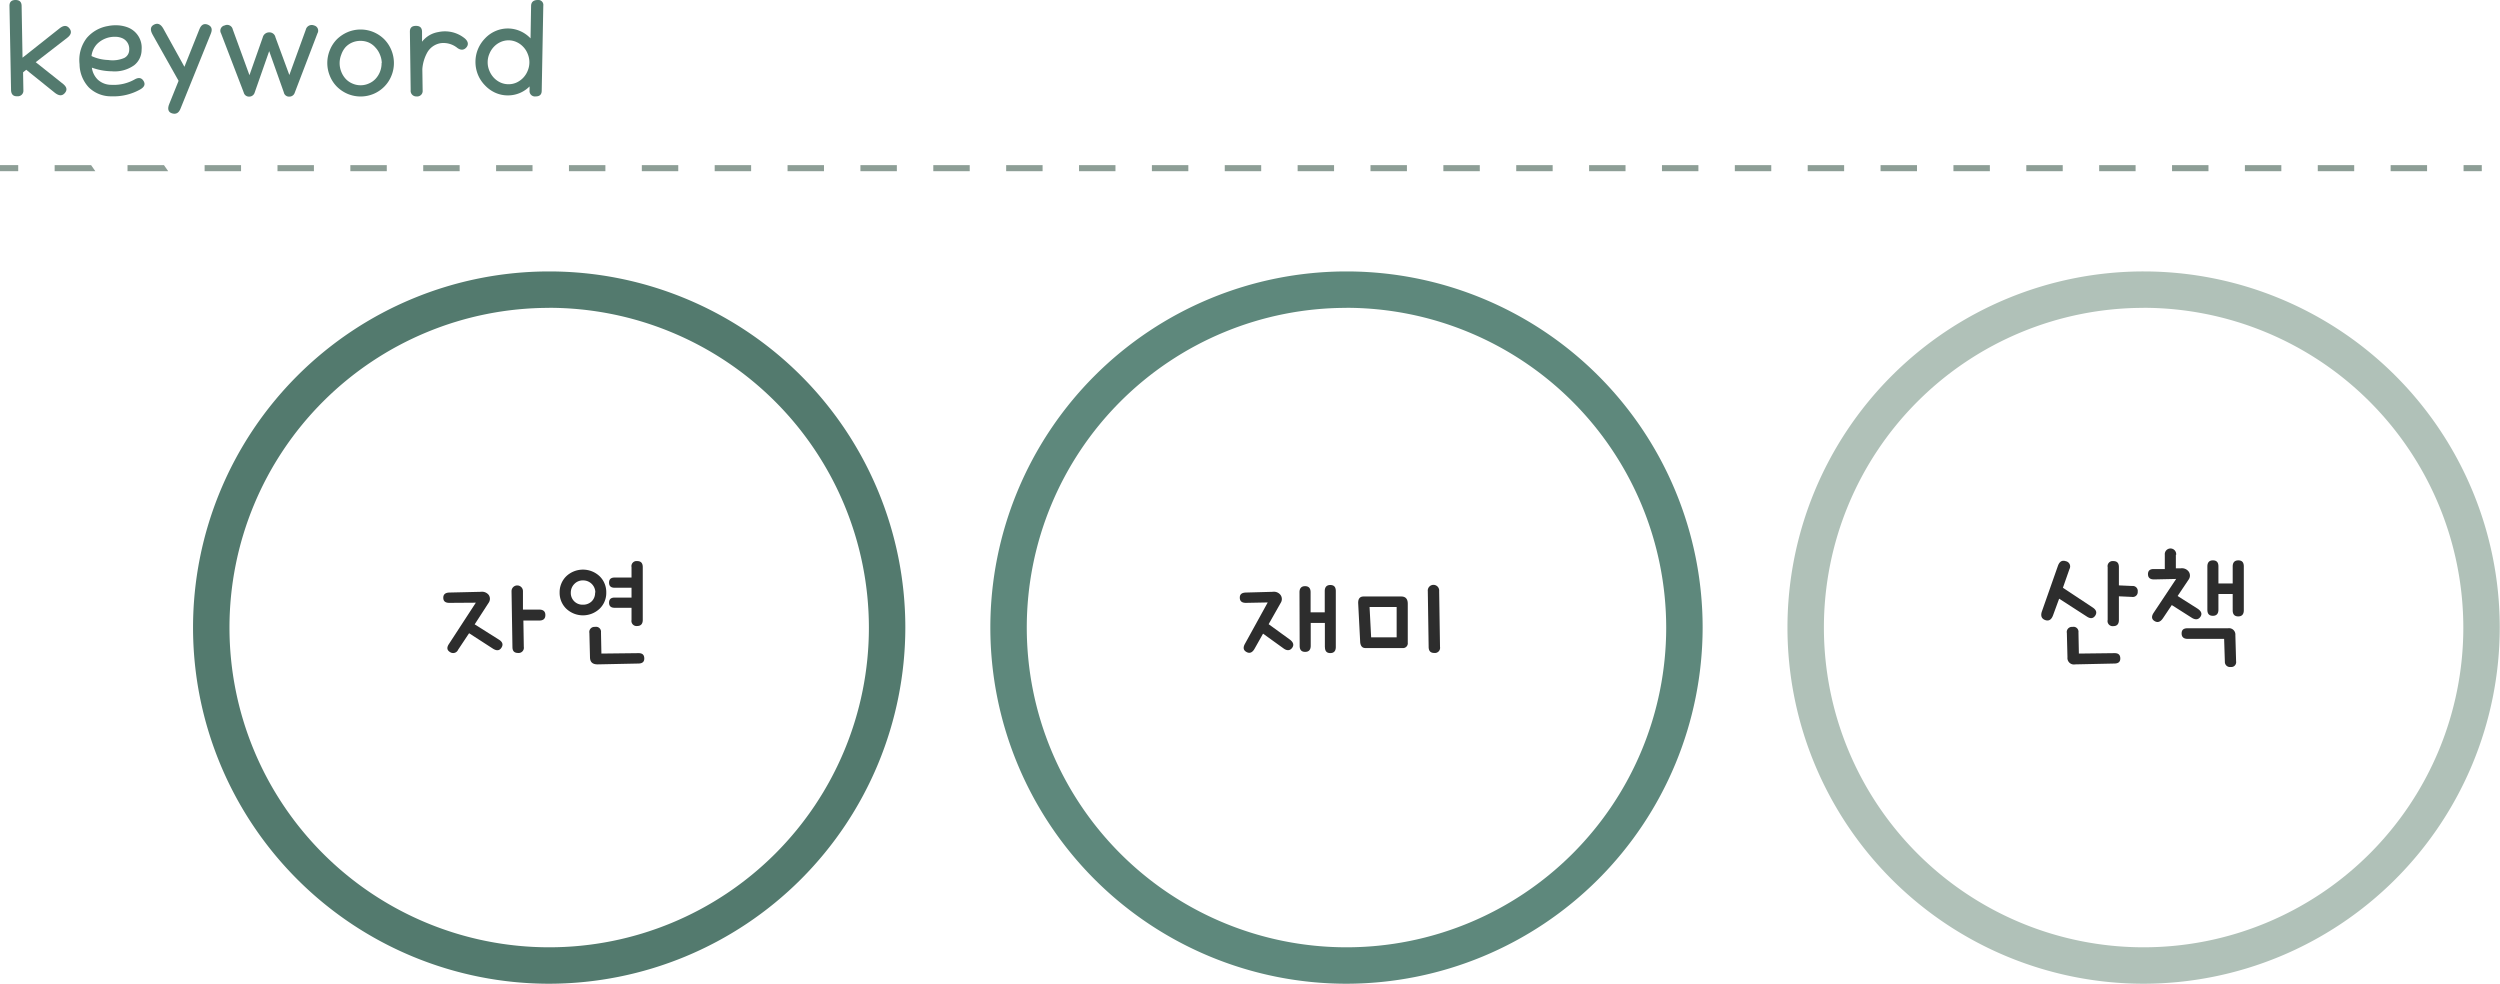 <svg xmlns="http://www.w3.org/2000/svg" viewBox="0 0 411.7 161.99"><defs><style>.cls-1{fill:#537a6e;}.cls-2{fill:#2d2d2d;}.cls-3{fill:#5e887c;}.cls-4{fill:#b0c1b8;}.cls-5{fill:#8d9e96;}</style></defs><g id="Layer_2" data-name="Layer 2"><g id="Layer_1-2" data-name="Layer 1"><path class="cls-1" d="M1.82,14.85,1.56.94c0-.63.34-.94,1-.94s1,.32,1,1l.15,8.5L9.8,4.68c.68-.54,1.22-.54,1.64,0s.27,1.06-.39,1.56l-5.17,4,4.52,3.59c.62.52.71,1,.26,1.51s-1,.45-1.69-.11L4.32,11.49l-.52.42.05,2.94a.91.91,0,0,1-1,1C2.19,15.89,1.85,15.54,1.82,14.85Z"/><path class="cls-1" d="M18.38,15.86a5.2,5.2,0,0,1-3.77-1.48,5.69,5.69,0,0,1-1.51-3.82,5.93,5.93,0,0,1,1.2-4.32,5.86,5.86,0,0,1,3.46-1.95,6.3,6.3,0,0,1,1.3-.13,5.51,5.51,0,0,1,2,.36,3.58,3.58,0,0,1,2.26,3.67,3.24,3.24,0,0,1-1.22,2.55,5.51,5.51,0,0,1-3.67,1,10.13,10.13,0,0,1-3.3-.6,3.35,3.35,0,0,0,1,2,3.28,3.28,0,0,0,2.21.83,7,7,0,0,0,3.82-.88c.66-.38,1.16-.3,1.49.26s.11,1-.6,1.4A8.89,8.89,0,0,1,18.38,15.86ZM19,6.06a4.09,4.09,0,0,0-3,1.17,3.44,3.44,0,0,0-.93,2,7,7,0,0,0,2.75.65,4.83,4.83,0,0,0,2.65-.34,1.5,1.5,0,0,0,.81-1.38,1.91,1.91,0,0,0-1.27-1.92A2.91,2.91,0,0,0,19,6.06Z"/><path class="cls-1" d="M32.84,4.81q.44-1.12,1.38-.75c.62.26.79.73.52,1.43l-5,12.37c-.29.76-.76,1-1.4.81s-.8-.74-.47-1.54l1.54-3.82L25.14,5.72c-.45-.8-.38-1.35.21-1.66s1.09-.12,1.51.59L30.37,11Z"/><path class="cls-1" d="M40.14,15.24,36.4,5.49A.88.88,0,0,1,37,4.19a.94.94,0,0,1,1.33.65l2.75,7.54,2.19-6.22a1.08,1.08,0,0,1,1.09-.83,1,1,0,0,1,1,.81l2.29,6.21,2.71-7.46a1,1,0,0,1,1.35-.7.88.88,0,0,1,.57,1.3l-3.74,9.77a.92.92,0,0,1-.91.65.86.86,0,0,1-.89-.7L44.33,8.42l-2.39,6.82a.93.93,0,0,1-.91.67A.88.88,0,0,1,40.14,15.24Z"/><path class="cls-1" d="M64.87,10.37a5.47,5.47,0,0,1-.43,2.15,5.35,5.35,0,0,1-1.16,1.75,5.47,5.47,0,0,1-1.76,1.19,5.52,5.52,0,0,1-4.27,0,5.63,5.63,0,0,1-1.77-1.19,5.33,5.33,0,0,1-1.15-1.75,5.57,5.57,0,0,1,0-4.29,5.37,5.37,0,0,1,1.15-1.76,5.77,5.77,0,0,1,1.77-1.18,5.52,5.52,0,0,1,4.27,0,5.61,5.61,0,0,1,1.76,1.18,5.61,5.61,0,0,1,1.59,3.9Zm-2,0A3.75,3.75,0,0,0,62.57,9a3.7,3.7,0,0,0-.74-1.17A3.21,3.21,0,0,0,60.72,7a3.38,3.38,0,0,0-1.34-.27A3.45,3.45,0,0,0,58,7a3.27,3.27,0,0,0-1.1.77A3.7,3.7,0,0,0,56.2,9a3.79,3.79,0,0,0,0,2.81A3.7,3.7,0,0,0,56.94,13a3.24,3.24,0,0,0,1.1.76,3.29,3.29,0,0,0,1.34.28,3.22,3.22,0,0,0,1.34-.28A3.18,3.18,0,0,0,61.83,13a3.7,3.7,0,0,0,.74-1.17A3.76,3.76,0,0,0,62.84,10.37Z"/><path class="cls-1" d="M67.63,14.85,67.5,5.2c0-.62.32-.94,1-.94s1,.32,1,1l0,1.61a4.26,4.26,0,0,1,2.68-1.59,5.16,5.16,0,0,1,4.39,1.07c.54.48.62,1,.24,1.45s-.91.53-1.51.08a3.63,3.63,0,0,0-2.65-.78,3.11,3.11,0,0,0-2.34,1.64,6.61,6.61,0,0,0-.76,2.65l.05,3.49a.9.9,0,0,1-1,1A.92.92,0,0,1,67.63,14.85Z"/><path class="cls-1" d="M87.46,1c0-.64.37-1,1.1-1a.82.82,0,0,1,.91.94l-.26,14c0,.62-.33.94-1,.94a.89.89,0,0,1-1-1v-.65a5,5,0,0,1-3.58,1.48,5,5,0,0,1-2.07-.44,5.36,5.36,0,0,1-1.68-1.2,5.47,5.47,0,0,1-1.16-1.74,5.54,5.54,0,0,1-.42-2.13,5.47,5.47,0,0,1,.42-2.13,5.63,5.63,0,0,1,1.16-1.75,5.18,5.18,0,0,1,1.68-1.19,5.07,5.07,0,0,1,4.13,0,5.18,5.18,0,0,1,1.68,1.19Zm-7.15,9.26a3.49,3.49,0,0,0,.28,1.39,3.77,3.77,0,0,0,.74,1.16,3.56,3.56,0,0,0,1.09.78,3.17,3.17,0,0,0,1.33.28,3.13,3.13,0,0,0,1.32-.28,3.58,3.58,0,0,0,1.83-1.94,3.59,3.59,0,0,0,0-2.78,3.49,3.49,0,0,0-.74-1.16,3.4,3.4,0,0,0-1.09-.78,3.14,3.14,0,0,0-1.32-.29,3.18,3.18,0,0,0-1.33.29,3.4,3.4,0,0,0-1.09.78,3.66,3.66,0,0,0-.74,1.16A3.45,3.45,0,0,0,80.31,10.22Z"/><path class="cls-1" d="M90.44,162a58.65,58.65,0,1,1,58.65-58.65A58.72,58.72,0,0,1,90.44,162Zm0-111.3a52.65,52.65,0,1,0,52.65,52.65A52.71,52.71,0,0,0,90.44,50.69Z"/><path class="cls-2" d="M79.18,97.46A1.4,1.4,0,0,1,80.5,98a1.13,1.13,0,0,1,0,1.22l-2.33,3.6,4,2.52c.6.38.73.82.41,1.32s-.78.55-1.39.17l-3.94-2.55L75.44,107a.89.89,0,0,1-1.32.39c-.52-.31-.58-.75-.2-1.32l4.44-6.82L74,99.28q-1,0-1-.84c0-.56.34-.84,1-.86Zm6.94-.14,0,3.07h2.69c.64,0,1,.29,1,.89s-.32.91-1,.91H86.19l.07,4.34a.86.86,0,0,1-.94,1c-.61,0-.92-.3-.93-.94l-.15-9.24a.94.94,0,1,1,1.88,0Z"/><path class="cls-2" d="M99.84,97.58a3.59,3.59,0,0,1-1.09,2.66,4,4,0,0,1-5.5,0,3.63,3.63,0,0,1-1.09-2.66,3.67,3.67,0,0,1,1.09-2.68,4,4,0,0,1,5.5,0A3.64,3.64,0,0,1,99.84,97.58Zm-1.8,0a2,2,0,0,0-2-2,1.93,1.93,0,0,0-1.45.58A2,2,0,0,0,94,97.58a1.92,1.92,0,0,0,2,2A2,2,0,0,0,97.47,99,1.94,1.94,0,0,0,98,97.58Zm7.15,11.69-6.76.14c-.84,0-1.26-.36-1.27-1.17l-.1-4a.84.84,0,0,1,.91-1,.82.82,0,0,1,1,.91l.07,3.48,6.12-.07c.61,0,.92.26.94.84S105.79,109.25,105.19,109.27ZM104,102.09v-2h-2.79c-.6,0-.91-.28-.91-.84s.31-.84.91-.84H104V96.79h-2.79c-.6,0-.91-.28-.91-.84s.31-.84.91-.84H104V93.4a.84.84,0,0,1,.94-1c.6,0,.91.32.91,1v8.69c0,.64-.31,1-.91,1A.84.84,0,0,1,104,102.09Z"/><path class="cls-3" d="M221.74,162a58.65,58.65,0,1,1,58.65-58.65A58.72,58.72,0,0,1,221.74,162Zm0-111.3a52.65,52.65,0,1,0,52.65,52.65A52.71,52.71,0,0,0,221.74,50.69Z"/><path class="cls-2" d="M205.18,97.58l4.42-.12a1.36,1.36,0,0,1,1.32.58,1.15,1.15,0,0,1,0,1.22l-2,3.53,3.5,2.54c.59.45.71.91.36,1.37s-.84.5-1.42.07L208,104.35l-1.39,2.47c-.37.66-.82.84-1.34.55s-.6-.73-.24-1.37l3.74-6.79-3.6.07c-.64,0-1-.27-1-.86S204.54,97.6,205.18,97.58Zm13,9v-4h-2.33l0,3.77c0,.64-.3,1-.91,1s-.91-.32-.91-1L214,97.53c0-.64.31-1,.91-1s.92.32.92,1l0,3.31h2.33v-3.5c0-.64.3-1,.91-1s.91.32.91,1v9.21c0,.65-.3,1-.91,1S218.19,107.2,218.19,106.55Z"/><path class="cls-2" d="M224,105.83l-.33-6.4c-.05-.8.25-1.2.89-1.2h6.19q1.08,0,1.08,1.2v6.4a.79.79,0,0,1-.89.89h-6.1C224.37,106.72,224.09,106.43,224,105.83Zm1.54-5.87.26,5H230v-5ZM237,97.32l.14,9.21a.85.85,0,0,1-.93,1c-.61,0-.92-.3-.94-.94l-.14-9.24a.94.94,0,1,1,1.87,0Z"/><path class="cls-4" d="M353,162a58.65,58.65,0,1,1,58.66-58.65A58.72,58.72,0,0,1,353,162Zm0-111.3a52.65,52.65,0,1,0,52.66,52.65A52.71,52.71,0,0,0,353,50.69Z"/><path class="cls-2" d="M340.8,93.71l-1.08,3.08,4.92,3.26q.89.6.39,1.35c-.34.48-.8.52-1.39.12l-4.54-2.93-1,2.73c-.26.71-.68,1-1.27.8s-.82-.66-.58-1.4l2.64-7.51c.26-.75.7-1,1.32-.79A.88.88,0,0,1,340.8,93.71Zm7.47,15.56-6.53.14a1.07,1.07,0,0,1-1.27-1.17l-.1-4a.84.84,0,0,1,.91-1,.82.82,0,0,1,1,.91l.07,3.48,5.88-.07c.61,0,.92.26.94.84S348.86,109.25,348.27,109.27Zm-1.18-7.18V93.4a.84.84,0,0,1,.94-1c.61,0,.91.32.91,1v3l2.21.1a.82.82,0,0,1,.89.93.81.81,0,0,1-.94.87l-2.16-.1v3.91c0,.64-.3,1-.91,1A.84.84,0,0,1,347.09,102.09Z"/><path class="cls-2" d="M358.32,91.36v2.23l.82,0a1.38,1.38,0,0,1,1.32.58,1.13,1.13,0,0,1,0,1.22l-1.85,2.76,3.27,2.07c.65.43.81.88.48,1.36s-.84.54-1.47.12l-3.24-2.06-1.46,2.18c-.42.61-.87.76-1.37.46s-.56-.77-.14-1.39l3.69-5.55-3.64.08q-1,0-1-.87t1-.84l1.77,0V91.36a.94.94,0,1,1,1.87,0Zm8.07,17.6-.12-3.75h-6c-.64,0-1-.29-1-.89s.32-.86,1-.86h6.65a1.05,1.05,0,0,1,1.2,1.13l.12,4.32a.8.8,0,0,1-.89.93A.84.84,0,0,1,366.39,109Zm1.29-11.14h-2.35v2.59c0,.64-.3,1-.91,1s-.91-.32-.91-1V93.28c0-.64.3-1,.91-1s.91.32.91,1v2.81h2.35V93.28c0-.64.31-1,.92-1s.91.32.91,1v7.23c0,.64-.31,1-.91,1s-.92-.32-.92-1Z"/><rect class="cls-5" y="27.19" width="3" height="1"/><path class="cls-5" d="M399.69,28.19h-6v-1h6Zm-12,0h-6v-1h6Zm-12,0h-6v-1h6Zm-12,0h-6v-1h6Zm-12,0h-6v-1h6Zm-12,0h-6v-1h6Zm-12,0h-6v-1h6Zm-12,0h-6v-1h6Zm-12,0h-6v-1h6Zm-12,0h-6v-1h6Zm-12,0h-6v-1h6Zm-12,0h-6v-1h6Zm-12,0h-6v-1h6Zm-12,0h-6v-1h6Zm-12,0h-6v-1h6Zm-12,0h-6v-1h6Zm-12,0h-6v-1h6Zm-12,0h-6v-1h6Zm-12,0h-6v-1h6Zm-12,0h-6v-1h6Zm-12,0h-6v-1h6Zm-12,0h-6v-1h6Zm-12,0h-6v-1h6Zm-12,0h-6v-1h6Zm-12,0h-6v-1h6Zm-12,0h-6v-1h6Zm-12,0h-6v-1h6Zm-12,0h-6v-1h6Zm-12,0h-6v-1h6Zm-12,0h-6v-1h6Zm-12,0h-6v-1h6Zm-12,0H21v-1h6Zm-12,0H9v-1h6Z"/><rect class="cls-5" x="405.7" y="27.19" width="3" height="1"/></g></g></svg>